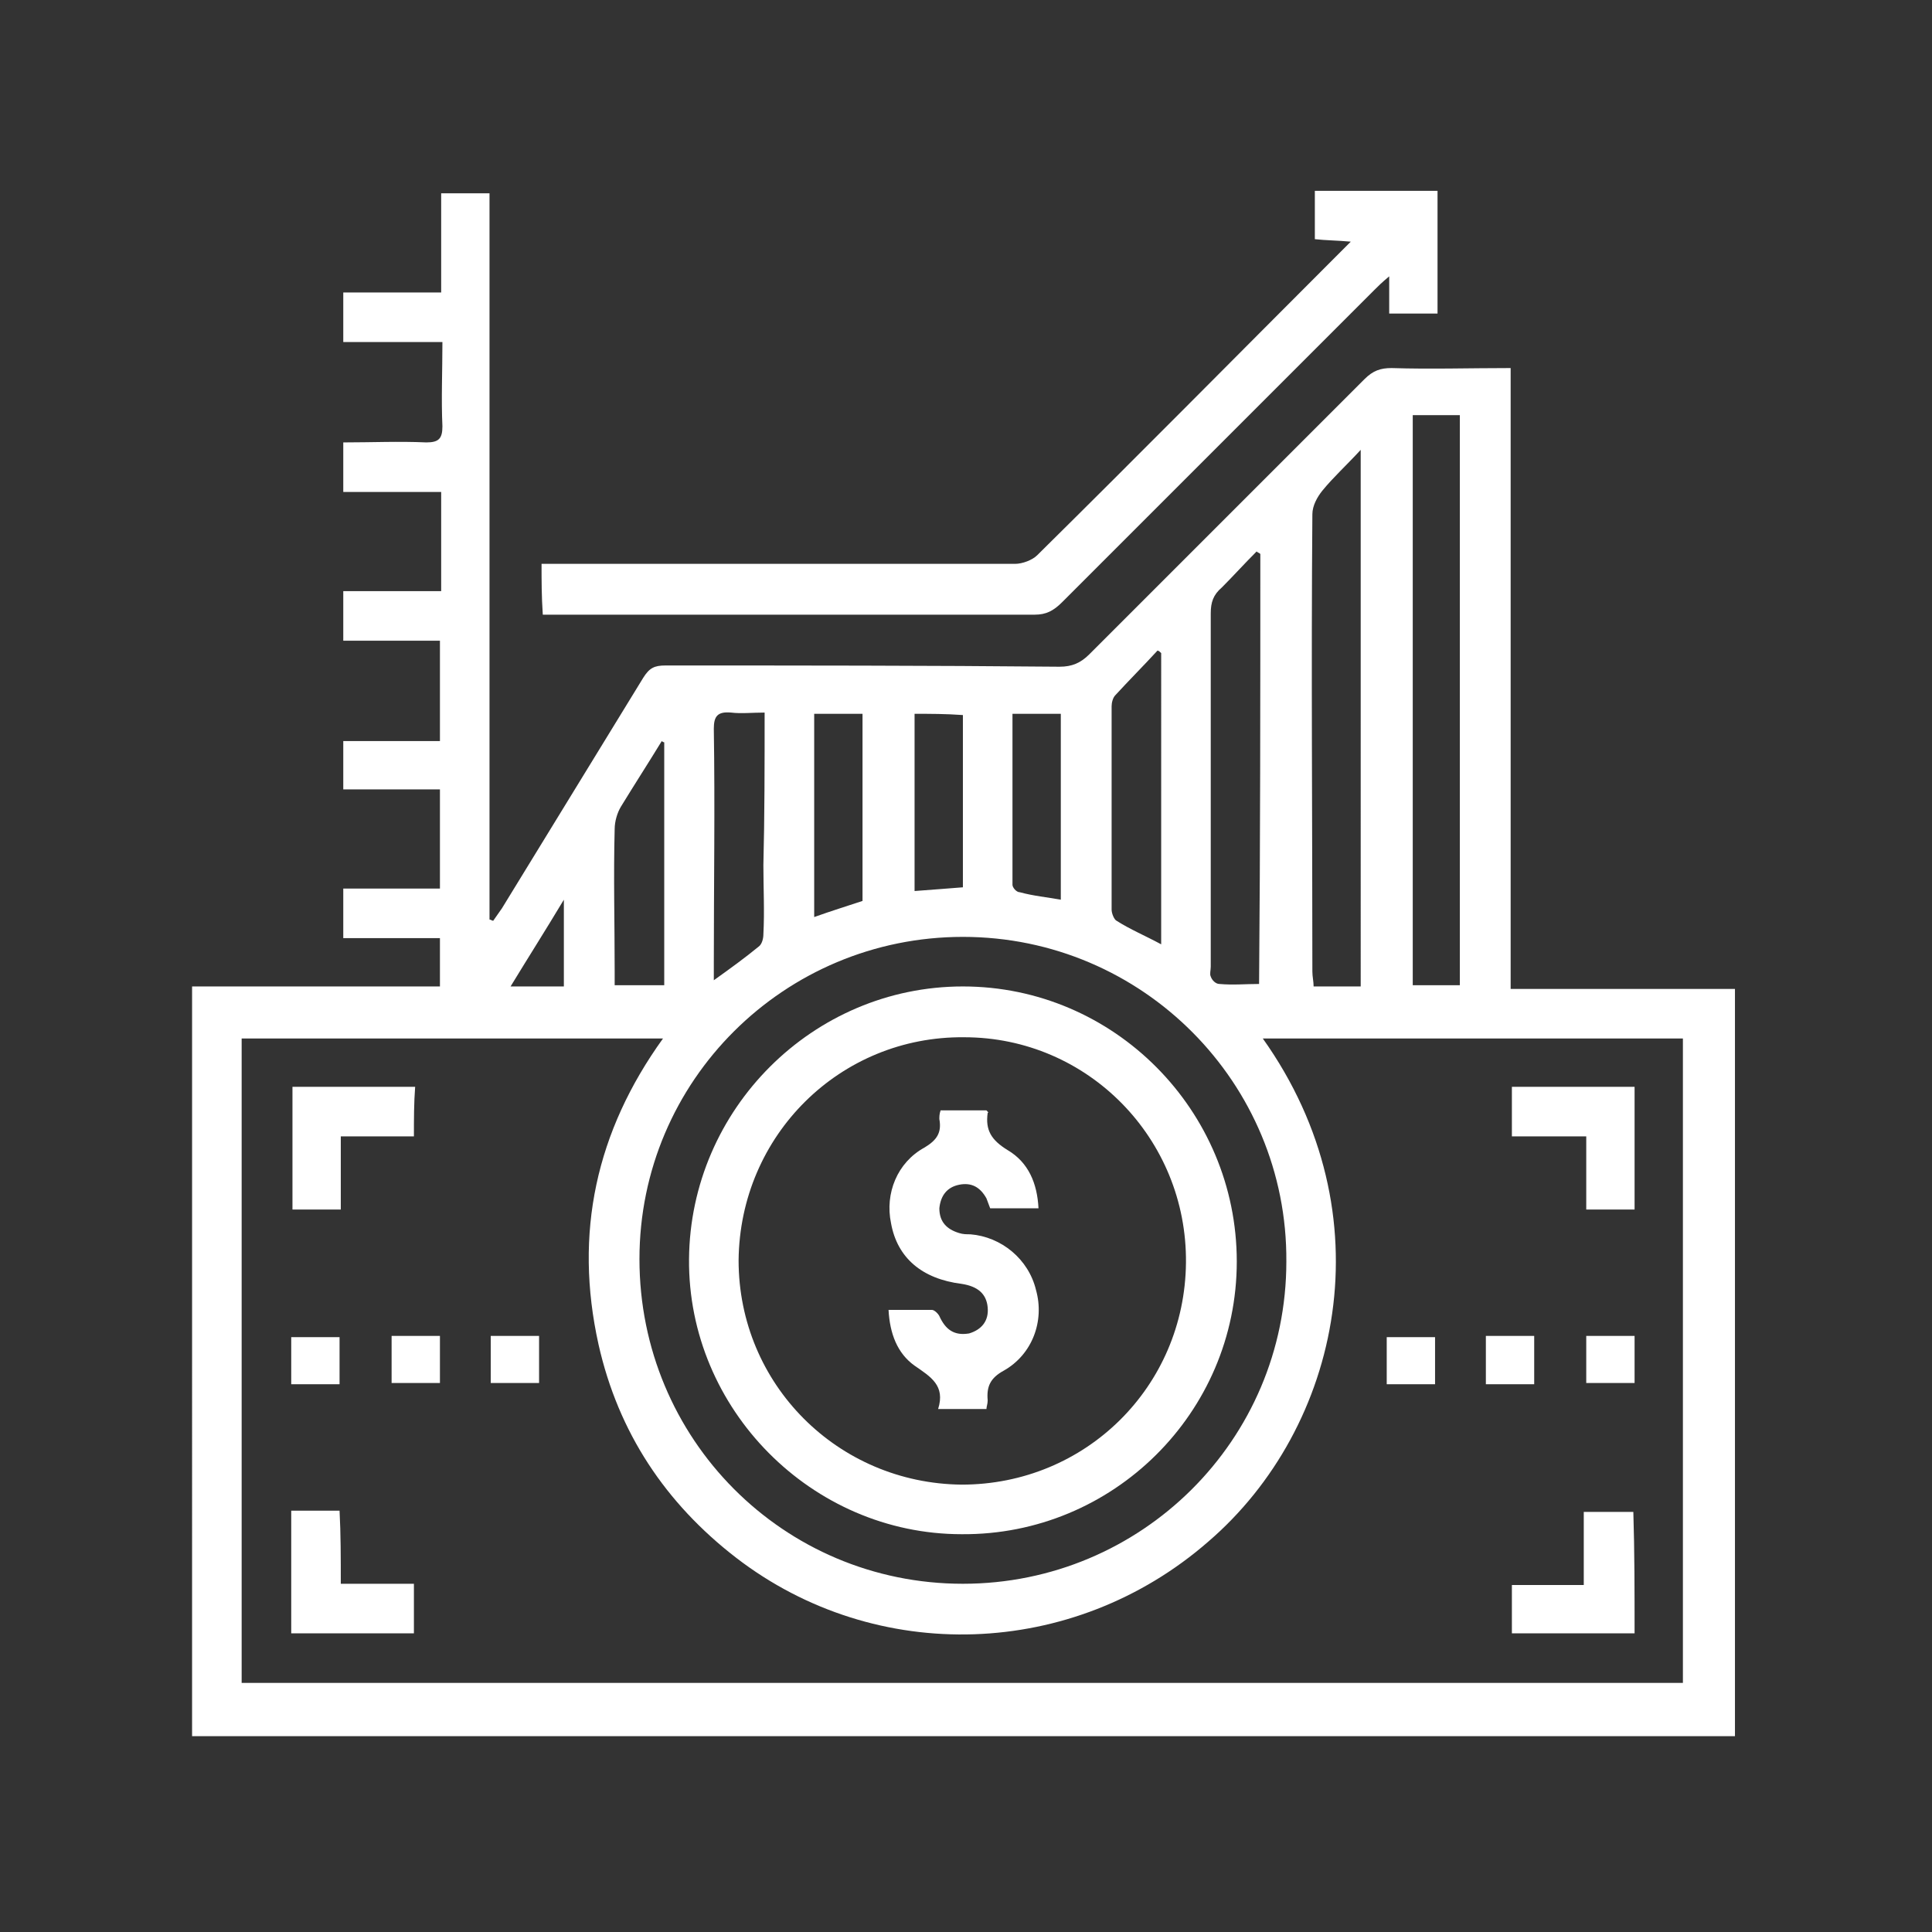 <?xml version="1.0" encoding="utf-8"?>
<!-- Generator: Adobe Illustrator 24.2.1, SVG Export Plug-In . SVG Version: 6.00 Build 0)  -->
<svg version="1.1" id="圖層_1" xmlns="http://www.w3.org/2000/svg" xmlns:xlink="http://www.w3.org/1999/xlink" x="0px" y="0px"
	 viewBox="0 0 155.9 155.9" style="enable-background:new 0 0 155.9 155.9;" xml:space="preserve">
<rect x="0" y="0" width="155.9" height="155.9" fill="#333333" stroke="none"/>
<style type="text/css">
	.st0{fill:#FFFFFF;}
</style>
<path class="st0" d="M15.5,79.6c6.6,0,13.3,0,20,0c0-1.3,0-2.5,0-3.9c-2.6,0-5.2,0-7.8,0c0-1.4,0-2.7,0-4c2.6,0,5.2,0,7.8,0
	c0-2.7,0-5.3,0-8c-2.6,0-5.2,0-7.8,0c0-1.4,0-2.6,0-3.9c2.6,0,5.2,0,7.8,0c0-2.7,0-5.3,0-8.1c-2.6,0-5.2,0-7.8,0c0-1.4,0-2.7,0-4
	c2.6,0,5.2,0,7.9,0c0-2.7,0-5.3,0-8c-2.7,0-5.2,0-7.9,0c0-1.3,0-2.6,0-4c2.3,0,4.5-0.1,6.7,0c1,0,1.3-0.3,1.3-1.3
	c-0.1-2.2,0-4.4,0-6.8c-2.7,0-5.3,0-8,0c0-1.4,0-2.6,0-4c2.6,0,5.2,0,7.9,0c0-2.7,0-5.3,0-8c1.4,0,2.6,0,3.9,0c0,19.5,0,39.1,0,58.6
	c0.1,0,0.2,0.1,0.3,0.1c0.2-0.3,0.5-0.7,0.7-1c3.8-6.2,7.6-12.4,11.4-18.6c0.5-0.8,0.9-1,1.8-1c10.6,0,21.2,0,31.8,0.1
	c1,0,1.7-0.3,2.4-1c7.4-7.4,14.8-14.8,22.2-22.2c0.7-0.7,1.3-0.9,2.2-0.9c3.1,0.1,6.3,0,9.6,0c0,16.7,0,33.4,0,50.1
	c6.1,0,12,0,18.1,0c0,20.2,0,40.2,0,60.3c-41.5,0-83,0-124.5,0C15.5,119.8,15.5,99.7,15.5,79.6z M101.9,83.8
	c10.1,14.2,6.3,31.4-4.4,40.6c-10.9,9.5-26.8,10-38.1,1.3c-5.7-4.4-9.5-10.1-11.1-17.2c-2-9-0.2-17.2,5.2-24.7c-11.4,0-22.7,0-34,0
	c0,17.4,0,34.7,0,52c38.8,0,77.5,0,116.3,0c0-17.4,0-34.7,0-52C124.5,83.8,113.3,83.8,101.9,83.8z M77.7,127.8
	c14.4,0,26.1-11.6,26.1-26c0.1-14.4-11.6-26.2-26.1-26.2c-14.4,0-26.1,11.6-26.1,26C51.6,116.1,63.2,127.8,77.7,127.8z M114,33.5
	c0,15.4,0,30.7,0,46c1.3,0,2.5,0,3.8,0c0-15.4,0-30.7,0-46C116.4,33.5,115.2,33.5,114,33.5z M109.8,36.3c-1.2,1.3-2.2,2.2-3.1,3.3
	c-0.4,0.5-0.8,1.2-0.8,1.9c-0.1,12.3,0,24.6,0,36.9c0,0.4,0.1,0.8,0.1,1.2c1.3,0,2.6,0,3.8,0C109.8,65.2,109.8,50.9,109.8,36.3z
	 M101.7,44.7c-0.1-0.1-0.2-0.1-0.3-0.2c-1,1-1.9,2-2.8,2.9c-0.7,0.6-0.9,1.2-0.9,2.1c0,9.5,0,19,0,28.5c0,0.3-0.1,0.6,0,0.8
	c0.1,0.3,0.4,0.6,0.7,0.6c1.1,0.1,2.1,0,3.2,0C101.7,67.9,101.7,56.3,101.7,44.7z M61.7,57.5c-1,0-1.9,0.1-2.7,0
	c-1.1-0.1-1.4,0.3-1.4,1.3c0.1,6.3,0,12.7,0,19c0,0.4,0,0.8,0,1.3c1.4-1,2.5-1.8,3.6-2.7c0.3-0.2,0.4-0.7,0.4-1c0.1-1.9,0-3.7,0-5.6
	C61.7,65.9,61.7,61.8,61.7,57.5z M93.7,52.7c-0.1-0.1-0.2-0.2-0.3-0.2c-1.1,1.2-2.3,2.4-3.4,3.6c-0.2,0.2-0.3,0.6-0.3,0.9
	c0,5.5,0,10.9,0,16.4c0,0.3,0.2,0.8,0.4,0.9c1.1,0.7,2.3,1.2,3.6,1.9C93.7,68.3,93.7,60.5,93.7,52.7z M53.6,59.9
	c-0.1,0-0.2-0.1-0.2-0.1c-1.1,1.8-2.2,3.5-3.3,5.3c-0.3,0.5-0.5,1.2-0.5,1.8c-0.1,3.8,0,7.6,0,11.4c0,0.4,0,0.8,0,1.2
	c1.4,0,2.7,0,4,0C53.6,72.9,53.6,66.4,53.6,59.9z M65.7,74c1.4-0.5,2.7-0.9,3.9-1.3c0-5.1,0-10.1,0-15.1c-1.3,0-2.6,0-3.9,0
	C65.7,63.1,65.7,68.5,65.7,74z M73.8,57.6c0,4.8,0,9.5,0,14.3c1.4-0.1,2.6-0.2,3.9-0.3c0-4.7,0-9.3,0-13.9
	C76.3,57.6,75.1,57.6,73.8,57.6z M85.6,72.6c0-5,0-10,0-15c-1.3,0-2.6,0-3.9,0c0,4.6,0,9.2,0,13.8c0,0.2,0.3,0.6,0.6,0.6
	C83.4,72.3,84.5,72.4,85.6,72.6z M45.5,79.6c0-2.3,0-4.5,0-7c-1.5,2.5-2.9,4.7-4.3,7C42.7,79.6,44.1,79.6,45.5,79.6z"/>
<path class="st0" d="M43.7,45.5c0.6,0,1.1,0,1.6,0c12.2,0,24.4,0,36.6,0c0.6,0,1.4-0.3,1.8-0.7c8.2-8.1,16.3-16.3,24.5-24.5
	c0.2-0.2,0.4-0.4,0.8-0.8c-1.1-0.1-2-0.1-2.9-0.2c0-1.3,0-2.6,0-3.9c3.3,0,6.5,0,9.9,0c0,3.3,0,6.6,0,9.9c-1.3,0-2.5,0-3.9,0
	c0-0.9,0-1.8,0-3c-0.6,0.5-0.9,0.8-1.2,1.1c-8.4,8.4-16.8,16.8-25.2,25.2c-0.7,0.7-1.3,1-2.2,1c-12.8,0-25.5,0-38.3,0
	c-0.4,0-0.9,0-1.4,0C43.7,48.1,43.7,46.9,43.7,45.5z"/>
<path class="st0" d="M33.4,91.7c-2,0-3.9,0-5.9,0c0,2,0,3.9,0,5.9c-1.4,0-2.6,0-3.9,0c0-3.3,0-6.6,0-9.9c3.3,0,6.5,0,9.9,0
	C33.4,89,33.4,90.3,33.4,91.7z"/>
<path class="st0" d="M122,87.7c3.3,0,6.6,0,9.9,0c0,3.3,0,6.6,0,9.9c-1.3,0-2.5,0-3.9,0c0-1.9,0-3.8,0-5.9c-2.1,0-4,0-6,0
	C122,90.3,122,89.1,122,87.7z"/>
<path class="st0" d="M27.5,127.8c2.1,0,4,0,5.9,0c0,1.4,0,2.6,0,4c-3.3,0-6.5,0-9.9,0c0-3.3,0-6.5,0-9.9c1.3,0,2.5,0,3.9,0
	C27.5,123.8,27.5,125.7,27.5,127.8z"/>
<path class="st0" d="M131.9,131.8c-3.3,0-6.5,0-9.9,0c0-1.3,0-2.6,0-3.9c1.9,0,3.8,0,5.8,0c0-2,0-3.9,0-5.9c1.4,0,2.7,0,4,0
	C131.9,125.2,131.9,128.4,131.9,131.8z"/>
<path class="st0" d="M27.4,111.7c-1.4,0-2.6,0-3.9,0c0-1.3,0-2.5,0-3.8c1.3,0,2.5,0,3.9,0C27.4,109.1,27.4,110.3,27.4,111.7z"/>
<path class="st0" d="M31.6,107.8c1.3,0,2.6,0,3.9,0c0,1.3,0,2.5,0,3.8c-1.3,0-2.5,0-3.9,0C31.6,110.4,31.6,109.2,31.6,107.8z"/>
<path class="st0" d="M39.6,107.8c1.3,0,2.6,0,3.9,0c0,1.3,0,2.5,0,3.8c-1.3,0-2.5,0-3.9,0C39.6,110.4,39.6,109.1,39.6,107.8z"/>
<path class="st0" d="M115.8,111.7c-1.3,0-2.6,0-3.9,0c0-1.3,0-2.5,0-3.8c1.3,0,2.6,0,3.9,0C115.8,109.1,115.8,110.3,115.8,111.7z"/>
<path class="st0" d="M123.8,107.8c0,1.3,0,2.6,0,3.9c-1.3,0-2.5,0-3.9,0c0-1.3,0-2.6,0-3.9C121.3,107.8,122.5,107.8,123.8,107.8z"/>
<path class="st0" d="M128,107.8c1.4,0,2.6,0,3.9,0c0,1.3,0,2.5,0,3.8c-1.3,0-2.5,0-3.9,0C128,110.4,128,109.1,128,107.8z"/>
<path class="st0" d="M77.6,123.8c-12.1,0-22.1-10.1-22-22.2c0.1-12.1,10-22,22.1-22c12.2,0,22.1,10,22.1,22.2
	C99.8,114,89.8,123.9,77.6,123.8z M77.6,119.8c10,0,18-7.9,18.1-17.9c0.1-10-7.9-18.2-17.9-18.2c-10-0.1-18.1,7.9-18.2,18
	C59.6,111.7,67.6,119.7,77.6,119.8z"/>
<path class="st0" d="M79.6,113.7c-1.3,0-2.5,0-3.9,0c0.6-1.9-0.6-2.6-1.9-3.5c-1.4-1-2-2.6-2.1-4.5c1.2,0,2.3,0,3.5,0
	c0.2,0,0.5,0.3,0.6,0.5c0.5,1.1,1.2,1.6,2.4,1.4c1-0.3,1.6-1,1.5-2.1s-0.8-1.7-2.1-1.9c-3.2-0.4-5.2-2.1-5.7-4.9
	c-0.5-2.4,0.5-4.9,2.7-6.1c1-0.6,1.4-1.2,1.2-2.3c0-0.2,0-0.4,0.1-0.7c1.3,0,2.5,0,3.7,0c0.1,0.1,0.2,0.2,0.1,0.2
	c-0.2,1.4,0.3,2.2,1.6,3c1.7,1,2.4,2.7,2.5,4.7c-1.4,0-2.6,0-3.9,0c-0.1-0.3-0.2-0.5-0.3-0.8c-0.5-0.9-1.2-1.3-2.2-1.1
	c-1,0.2-1.5,0.9-1.6,1.9c0,1.1,0.6,1.7,1.6,2c0.3,0.1,0.6,0.1,0.9,0.1c2.5,0.2,4.7,2,5.3,4.5c0.7,2.5-0.3,5.2-2.6,6.5
	c-1.1,0.6-1.4,1.3-1.3,2.4C79.7,113.3,79.6,113.5,79.6,113.7z"/>
</svg>
